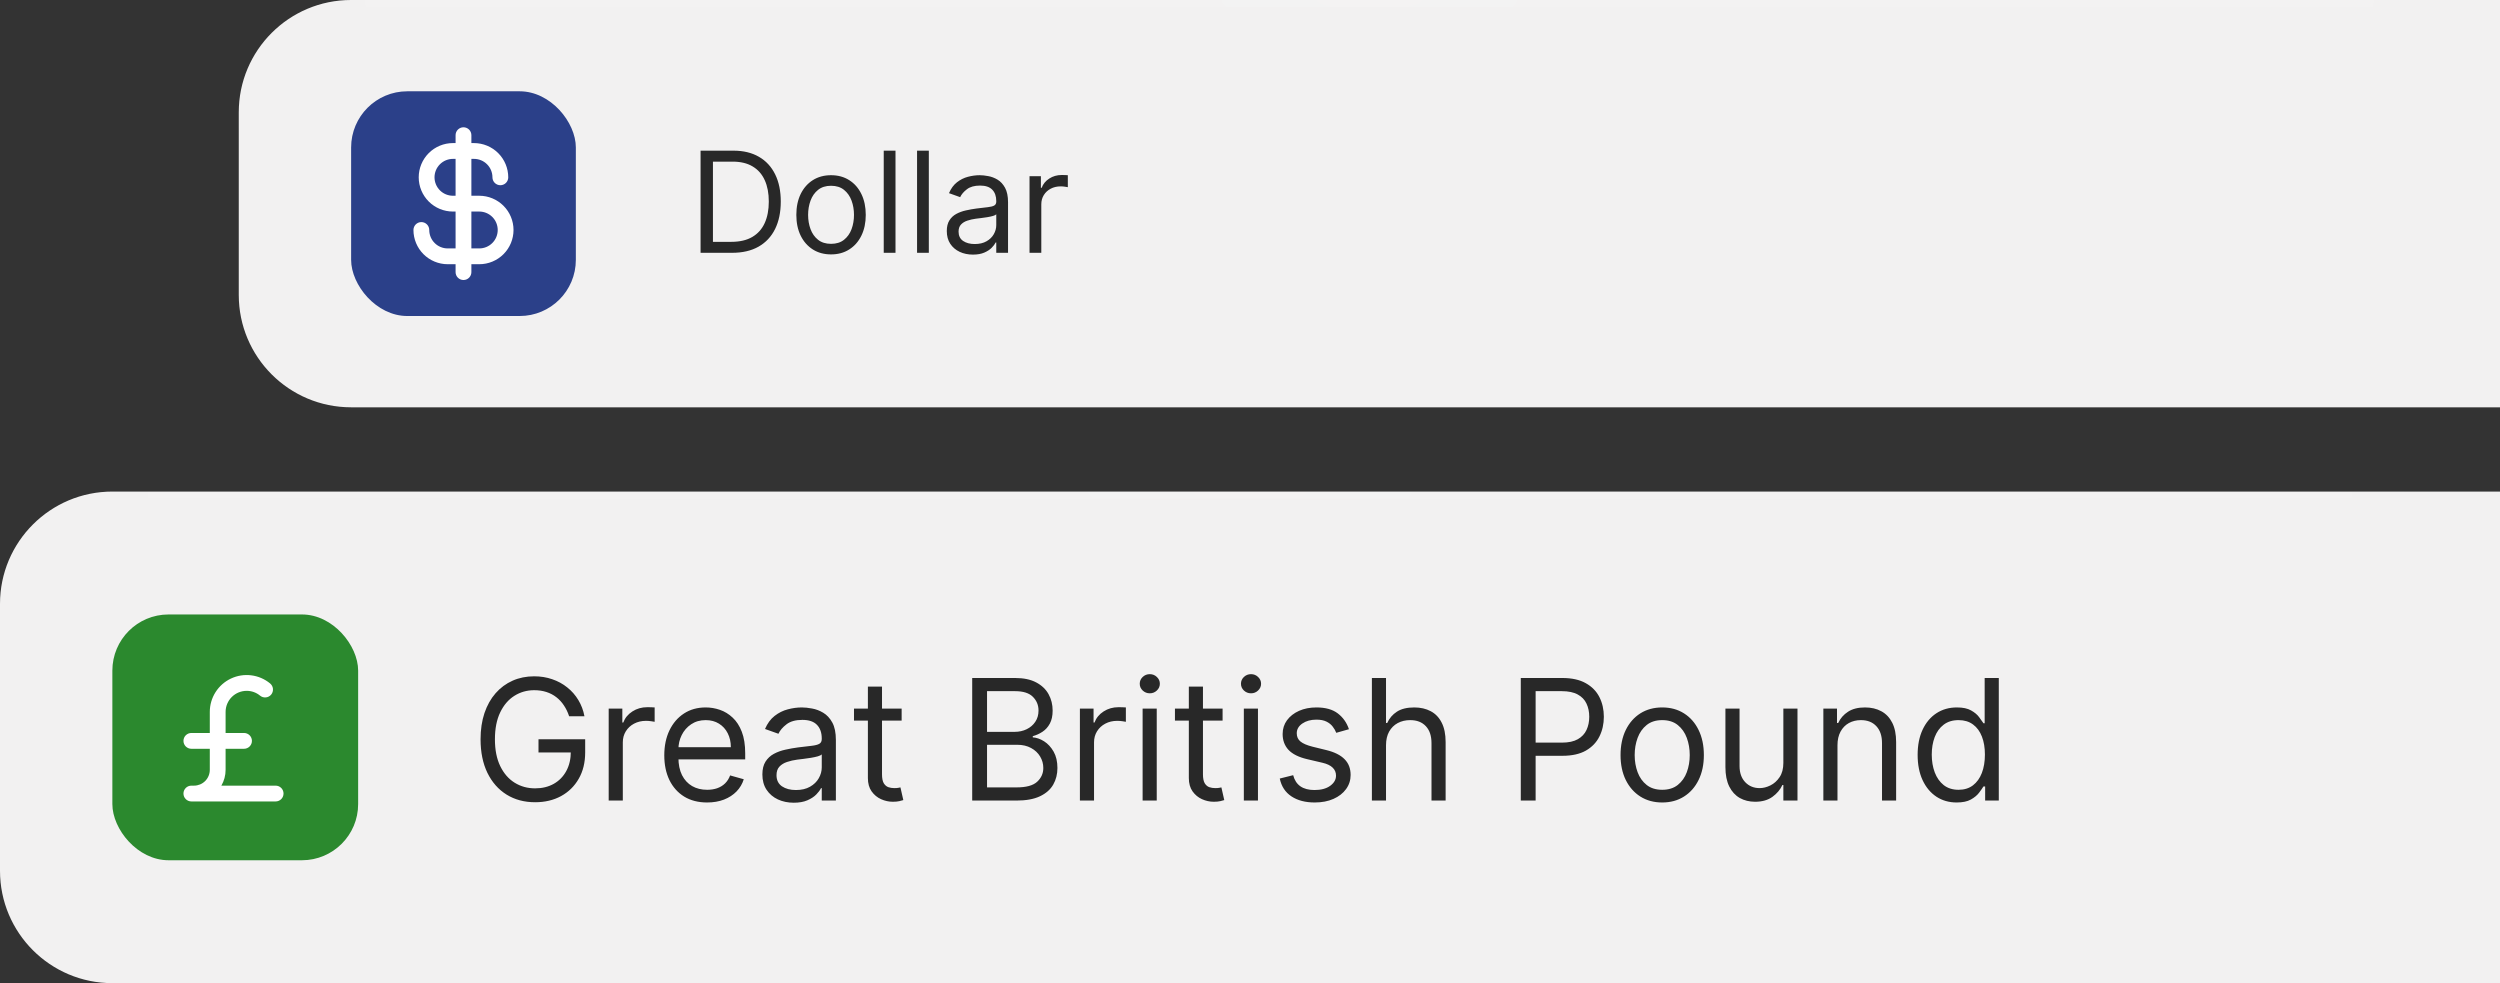 <svg width="356" height="140" viewBox="0 0 356 140" fill="none" xmlns="http://www.w3.org/2000/svg">
<rect x="0" y="0" width="356" height="140" fill="#333333" stroke="none"/>
<path d="M34 16C34 7.163 41.163 0 50 0H356V58H50C41.163 58 34 50.837 34 42V16Z" fill="#F2F1F1"/>
<path d="M50 0.5H355.5V57.5H50C41.44 57.5 34.5 50.56 34.5 42V16C34.5 7.44 41.44 0.5 50 0.5Z" stroke="white" stroke-opacity="0.01"/>
<path d="M50 0.5H355.5V57.5H50C41.44 57.5 34.5 50.56 34.5 42V16C34.5 7.44 41.44 0.5 50 0.5Z" stroke="url(#paint0_radial_10957_46282)" stroke-opacity="0.12"/>
<rect x="50" y="13" width="32" height="32" rx="8" fill="#2B4089"/>
<path d="M68.25 27.875H67.125V22.625H67.5C68.196 22.625 68.864 22.902 69.356 23.394C69.848 23.886 70.125 24.554 70.125 25.25C70.125 25.548 70.243 25.834 70.454 26.046C70.665 26.256 70.952 26.375 71.25 26.375C71.548 26.375 71.835 26.256 72.046 26.046C72.257 25.834 72.375 25.548 72.375 25.25C72.374 23.957 71.859 22.718 70.945 21.805C70.032 20.891 68.793 20.377 67.5 20.375H67.125V19.25C67.125 18.952 67.007 18.666 66.796 18.454C66.585 18.244 66.298 18.125 66 18.125C65.702 18.125 65.415 18.244 65.204 18.454C64.993 18.666 64.875 18.952 64.875 19.25V20.375H64.5C63.207 20.375 61.967 20.889 61.053 21.803C60.139 22.717 59.625 23.957 59.625 25.25C59.625 26.543 60.139 27.783 61.053 28.697C61.967 29.611 63.207 30.125 64.5 30.125H64.875V35.375H63.75C63.054 35.375 62.386 35.098 61.894 34.606C61.402 34.114 61.125 33.446 61.125 32.75C61.125 32.452 61.007 32.166 60.795 31.954C60.584 31.744 60.298 31.625 60 31.625C59.702 31.625 59.416 31.744 59.205 31.954C58.993 32.166 58.875 32.452 58.875 32.75C58.877 34.042 59.391 35.282 60.304 36.196C61.218 37.109 62.458 37.623 63.75 37.625H64.875V38.75C64.875 39.048 64.993 39.334 65.204 39.545C65.415 39.757 65.702 39.875 66 39.875C66.298 39.875 66.585 39.757 66.796 39.545C67.007 39.334 67.125 39.048 67.125 38.75V37.625H68.25C69.543 37.625 70.783 37.111 71.697 36.197C72.611 35.283 73.125 34.043 73.125 32.75C73.125 31.457 72.611 30.217 71.697 29.303C70.783 28.389 69.543 27.875 68.25 27.875ZM64.5 27.875C63.804 27.875 63.136 27.598 62.644 27.106C62.152 26.614 61.875 25.946 61.875 25.25C61.875 24.554 62.152 23.886 62.644 23.394C63.136 22.902 63.804 22.625 64.5 22.625H64.875V27.875H64.5ZM68.25 35.375H67.125V30.125H68.25C68.946 30.125 69.614 30.402 70.106 30.894C70.598 31.386 70.875 32.054 70.875 32.75C70.875 33.446 70.598 34.114 70.106 34.606C69.614 35.098 68.946 35.375 68.25 35.375Z" fill="white"/>
<path d="M104.25 36H99.761V21.454H104.449C105.86 21.454 107.067 21.746 108.071 22.328C109.075 22.906 109.844 23.737 110.379 24.821C110.914 25.901 111.182 27.193 111.182 28.699C111.182 30.214 110.912 31.518 110.372 32.612C109.832 33.701 109.046 34.539 108.014 35.126C106.982 35.709 105.727 36 104.25 36ZM101.523 34.438H104.136C105.339 34.438 106.336 34.206 107.126 33.742C107.917 33.278 108.507 32.617 108.895 31.76C109.283 30.903 109.477 29.883 109.477 28.699C109.477 27.525 109.286 26.514 108.902 25.666C108.518 24.814 107.946 24.16 107.183 23.706C106.421 23.247 105.472 23.017 104.335 23.017H101.523V34.438ZM118.341 36.227C117.356 36.227 116.492 35.993 115.749 35.524C115.01 35.055 114.432 34.4 114.016 33.557C113.604 32.714 113.398 31.729 113.398 30.602C113.398 29.466 113.604 28.474 114.016 27.626C114.432 26.779 115.01 26.121 115.749 25.652C116.492 25.183 117.356 24.949 118.341 24.949C119.326 24.949 120.188 25.183 120.926 25.652C121.67 26.121 122.247 26.779 122.659 27.626C123.076 28.474 123.284 29.466 123.284 30.602C123.284 31.729 123.076 32.714 122.659 33.557C122.247 34.4 121.67 35.055 120.926 35.524C120.188 35.993 119.326 36.227 118.341 36.227ZM118.341 34.722C119.089 34.722 119.705 34.53 120.188 34.146C120.67 33.763 121.028 33.258 121.26 32.633C121.492 32.008 121.608 31.331 121.608 30.602C121.608 29.873 121.492 29.194 121.26 28.564C121.028 27.934 120.67 27.425 120.188 27.037C119.705 26.649 119.089 26.454 118.341 26.454C117.593 26.454 116.977 26.649 116.494 27.037C116.011 27.425 115.654 27.934 115.422 28.564C115.19 29.194 115.074 29.873 115.074 30.602C115.074 31.331 115.19 32.008 115.422 32.633C115.654 33.258 116.011 33.763 116.494 34.146C116.977 34.53 117.593 34.722 118.341 34.722ZM127.519 21.454V36H125.843V21.454H127.519ZM132.265 21.454V36H130.589V21.454H132.265ZM138.545 36.256C137.854 36.256 137.226 36.126 136.663 35.865C136.1 35.6 135.652 35.219 135.321 34.722C134.989 34.22 134.824 33.614 134.824 32.903C134.824 32.278 134.947 31.772 135.193 31.384C135.439 30.991 135.768 30.683 136.18 30.46C136.592 30.238 137.047 30.072 137.544 29.963C138.046 29.849 138.55 29.759 139.056 29.693C139.719 29.608 140.257 29.544 140.669 29.501C141.085 29.454 141.388 29.376 141.578 29.267C141.772 29.158 141.869 28.969 141.869 28.699V28.642C141.869 27.941 141.677 27.397 141.294 27.009C140.915 26.62 140.34 26.426 139.568 26.426C138.768 26.426 138.14 26.601 137.686 26.952C137.231 27.302 136.912 27.676 136.727 28.074L135.136 27.506C135.42 26.843 135.799 26.327 136.272 25.957C136.751 25.583 137.271 25.323 137.835 25.176C138.403 25.025 138.962 24.949 139.511 24.949C139.861 24.949 140.264 24.991 140.718 25.077C141.178 25.157 141.62 25.325 142.047 25.581C142.477 25.837 142.835 26.223 143.119 26.739C143.403 27.255 143.545 27.946 143.545 28.812V36H141.869V34.523H141.784C141.67 34.76 141.481 35.013 141.216 35.283C140.95 35.553 140.598 35.782 140.157 35.972C139.717 36.161 139.18 36.256 138.545 36.256ZM138.801 34.75C139.464 34.75 140.022 34.62 140.477 34.359C140.936 34.099 141.282 33.763 141.514 33.351C141.751 32.939 141.869 32.506 141.869 32.051V30.517C141.798 30.602 141.642 30.68 141.4 30.751C141.163 30.818 140.889 30.877 140.576 30.929C140.269 30.976 139.968 31.019 139.674 31.057C139.386 31.09 139.151 31.118 138.971 31.142C138.536 31.199 138.128 31.291 137.75 31.419C137.376 31.542 137.073 31.729 136.841 31.98C136.613 32.226 136.5 32.562 136.5 32.989C136.5 33.571 136.715 34.011 137.146 34.31C137.582 34.603 138.133 34.75 138.801 34.75ZM146.604 36V25.091H148.224V26.739H148.337C148.536 26.199 148.896 25.761 149.417 25.425C149.938 25.088 150.525 24.921 151.178 24.921C151.301 24.921 151.455 24.923 151.64 24.928C151.825 24.932 151.964 24.939 152.059 24.949V26.653C152.002 26.639 151.872 26.618 151.668 26.59C151.469 26.556 151.259 26.54 151.036 26.54C150.506 26.54 150.032 26.651 149.616 26.874C149.204 27.091 148.877 27.394 148.636 27.783C148.399 28.166 148.281 28.604 148.281 29.097V36H146.604Z" fill="#282828"/>
<path d="M0 86C0 77.163 7.163 70 16 70H356V140H16C7.163 140 0 132.837 0 124V86Z" fill="#F2F1F1"/>
<path d="M16 70.5H355.5V139.5H16C7.44 139.5 0.5 132.56 0.5 124V86C0.5 77.44 7.44 70.5 16 70.5Z" stroke="white" stroke-opacity="0.01"/>
<path d="M16 70.5H355.5V139.5H16C7.44 139.5 0.5 132.56 0.5 124V86C0.5 77.44 7.44 70.5 16 70.5Z" stroke="url(#paint1_radial_10957_46282)" stroke-opacity="0.12"/>
<rect x="16" y="87.5" width="35" height="35" rx="8" fill="#2B892E"/>
<path d="M40.375 113.001C40.375 113.299 40.257 113.585 40.045 113.796C39.834 114.007 39.548 114.126 39.25 114.126H27.25C26.952 114.126 26.666 114.007 26.454 113.796C26.244 113.585 26.125 113.299 26.125 113.001C26.125 112.702 26.244 112.416 26.454 112.205C26.666 111.994 26.952 111.876 27.25 111.876H27.625C28.222 111.876 28.794 111.639 29.216 111.217C29.638 110.795 29.875 110.222 29.875 109.626V106.626H27.25C26.952 106.626 26.666 106.507 26.454 106.296C26.244 106.085 26.125 105.799 26.125 105.501C26.125 105.202 26.244 104.916 26.454 104.705C26.666 104.494 26.952 104.376 27.25 104.376H29.875V101.376C29.875 100.38 30.158 99.405 30.691 98.564C31.224 97.723 31.985 97.051 32.886 96.626C33.786 96.202 34.789 96.042 35.777 96.166C36.765 96.289 37.697 96.691 38.465 97.325C38.695 97.515 38.841 97.788 38.869 98.085C38.897 98.382 38.807 98.678 38.617 98.909C38.427 99.139 38.153 99.284 37.856 99.312C37.559 99.341 37.263 99.25 37.033 99.06C36.497 98.615 35.822 98.373 35.125 98.376C34.329 98.376 33.566 98.692 33.004 99.254C32.441 99.817 32.125 100.58 32.125 101.376V104.376H34.75C35.048 104.376 35.334 104.494 35.545 104.705C35.757 104.916 35.875 105.202 35.875 105.501C35.875 105.799 35.757 106.085 35.545 106.296C35.334 106.507 35.048 106.626 34.75 106.626H32.125V109.626C32.126 110.416 31.918 111.192 31.521 111.876H39.25C39.548 111.876 39.834 111.994 40.045 112.205C40.257 112.416 40.375 112.702 40.375 113.001Z" fill="white"/>
<path d="M81.046 102C80.858 101.426 80.611 100.912 80.304 100.457C80.003 99.997 79.642 99.605 79.222 99.281C78.807 98.957 78.335 98.71 77.807 98.54C77.278 98.369 76.699 98.284 76.068 98.284C75.034 98.284 74.094 98.551 73.247 99.085C72.401 99.619 71.727 100.406 71.227 101.446C70.727 102.486 70.477 103.761 70.477 105.273C70.477 106.784 70.73 108.06 71.236 109.099C71.742 110.139 72.426 110.926 73.29 111.46C74.153 111.994 75.125 112.261 76.204 112.261C77.204 112.261 78.085 112.048 78.847 111.622C79.614 111.19 80.21 110.582 80.636 109.798C81.068 109.009 81.284 108.08 81.284 107.011L81.932 107.148H76.682V105.273H83.329V107.148C83.329 108.585 83.023 109.835 82.409 110.898C81.801 111.96 80.96 112.784 79.886 113.369C78.818 113.949 77.591 114.239 76.204 114.239C74.659 114.239 73.301 113.875 72.131 113.148C70.966 112.42 70.057 111.386 69.403 110.045C68.756 108.705 68.432 107.114 68.432 105.273C68.432 103.892 68.617 102.651 68.986 101.548C69.361 100.44 69.889 99.497 70.571 98.719C71.253 97.94 72.06 97.344 72.992 96.929C73.923 96.514 74.949 96.307 76.068 96.307C76.989 96.307 77.847 96.446 78.642 96.724C79.443 96.997 80.156 97.386 80.781 97.892C81.412 98.392 81.938 98.992 82.358 99.69C82.778 100.384 83.068 101.153 83.227 102H81.046ZM86.677 114V100.909H88.62V102.886H88.756C88.995 102.239 89.427 101.713 90.052 101.31C90.677 100.906 91.381 100.705 92.165 100.705C92.313 100.705 92.498 100.707 92.719 100.713C92.941 100.719 93.109 100.727 93.222 100.739V102.784C93.154 102.767 92.998 102.741 92.754 102.707C92.515 102.668 92.262 102.648 91.995 102.648C91.359 102.648 90.79 102.781 90.29 103.048C89.796 103.31 89.404 103.673 89.114 104.139C88.83 104.599 88.688 105.125 88.688 105.716V114H86.677ZM100.697 114.273C99.435 114.273 98.347 113.994 97.433 113.438C96.523 112.875 95.822 112.091 95.327 111.085C94.839 110.074 94.594 108.898 94.594 107.557C94.594 106.216 94.839 105.034 95.327 104.011C95.822 102.983 96.509 102.182 97.39 101.608C98.276 101.028 99.31 100.739 100.492 100.739C101.174 100.739 101.847 100.852 102.512 101.08C103.177 101.307 103.782 101.676 104.327 102.188C104.873 102.693 105.308 103.364 105.631 104.199C105.955 105.034 106.117 106.062 106.117 107.284V108.136H96.026V106.398H104.072C104.072 105.659 103.924 105 103.629 104.42C103.339 103.841 102.924 103.384 102.384 103.048C101.85 102.713 101.219 102.545 100.492 102.545C99.691 102.545 98.998 102.744 98.413 103.142C97.833 103.534 97.387 104.045 97.075 104.676C96.762 105.307 96.606 105.983 96.606 106.705V107.864C96.606 108.852 96.776 109.69 97.117 110.378C97.464 111.06 97.944 111.58 98.558 111.938C99.171 112.29 99.884 112.466 100.697 112.466C101.225 112.466 101.702 112.392 102.129 112.244C102.56 112.091 102.933 111.864 103.245 111.562C103.558 111.256 103.799 110.875 103.969 110.42L105.913 110.966C105.708 111.625 105.364 112.205 104.881 112.705C104.398 113.199 103.802 113.585 103.092 113.864C102.381 114.136 101.583 114.273 100.697 114.273ZM113.029 114.307C112.2 114.307 111.447 114.151 110.771 113.838C110.094 113.52 109.558 113.062 109.16 112.466C108.762 111.864 108.563 111.136 108.563 110.284C108.563 109.534 108.711 108.926 109.006 108.46C109.302 107.989 109.697 107.619 110.191 107.352C110.685 107.085 111.231 106.886 111.827 106.756C112.43 106.619 113.035 106.511 113.643 106.432C114.438 106.33 115.083 106.253 115.577 106.202C116.077 106.145 116.441 106.051 116.668 105.92C116.901 105.79 117.018 105.562 117.018 105.239V105.17C117.018 104.33 116.788 103.676 116.327 103.21C115.873 102.744 115.183 102.511 114.256 102.511C113.296 102.511 112.543 102.722 111.998 103.142C111.452 103.562 111.069 104.011 110.847 104.489L108.938 103.807C109.279 103.011 109.734 102.392 110.302 101.949C110.876 101.5 111.501 101.187 112.177 101.011C112.859 100.83 113.529 100.739 114.188 100.739C114.609 100.739 115.092 100.79 115.637 100.892C116.188 100.989 116.719 101.19 117.231 101.497C117.748 101.804 118.177 102.267 118.518 102.886C118.859 103.506 119.029 104.335 119.029 105.375V114H117.018V112.227H116.915C116.779 112.511 116.552 112.815 116.234 113.139C115.915 113.463 115.492 113.739 114.964 113.966C114.435 114.193 113.79 114.307 113.029 114.307ZM113.336 112.5C114.131 112.5 114.802 112.344 115.347 112.031C115.898 111.719 116.313 111.315 116.592 110.821C116.876 110.327 117.018 109.807 117.018 109.261V107.42C116.933 107.523 116.745 107.616 116.455 107.702C116.171 107.781 115.842 107.852 115.467 107.915C115.097 107.972 114.737 108.023 114.384 108.068C114.038 108.108 113.756 108.142 113.54 108.17C113.018 108.239 112.529 108.349 112.075 108.503C111.626 108.651 111.262 108.875 110.984 109.176C110.711 109.472 110.575 109.875 110.575 110.386C110.575 111.085 110.833 111.614 111.35 111.972C111.873 112.324 112.535 112.5 113.336 112.5ZM128.393 100.909V102.614H121.609V100.909H128.393ZM123.587 97.773H125.598V110.25C125.598 110.818 125.68 111.244 125.845 111.528C126.016 111.807 126.232 111.994 126.493 112.091C126.76 112.182 127.041 112.227 127.337 112.227C127.558 112.227 127.74 112.216 127.882 112.193C128.024 112.165 128.138 112.142 128.223 112.125L128.632 113.932C128.496 113.983 128.305 114.034 128.061 114.085C127.817 114.142 127.507 114.17 127.132 114.17C126.564 114.17 126.007 114.048 125.462 113.804C124.922 113.56 124.473 113.188 124.115 112.688C123.763 112.188 123.587 111.557 123.587 110.795V97.773ZM138.442 114V96.546H144.544C145.76 96.546 146.763 96.756 147.553 97.176C148.342 97.591 148.93 98.151 149.317 98.855C149.703 99.554 149.896 100.33 149.896 101.182C149.896 101.932 149.763 102.551 149.496 103.04C149.234 103.528 148.888 103.915 148.456 104.199C148.03 104.483 147.567 104.693 147.067 104.83V105C147.601 105.034 148.138 105.222 148.678 105.562C149.217 105.903 149.669 106.392 150.033 107.028C150.396 107.665 150.578 108.443 150.578 109.364C150.578 110.239 150.379 111.026 149.982 111.724C149.584 112.423 148.956 112.977 148.098 113.386C147.24 113.795 146.124 114 144.749 114H138.442ZM140.555 112.125H144.749C146.129 112.125 147.109 111.858 147.689 111.324C148.274 110.784 148.567 110.131 148.567 109.364C148.567 108.773 148.416 108.227 148.115 107.727C147.814 107.222 147.385 106.818 146.828 106.517C146.271 106.21 145.612 106.057 144.851 106.057H140.555V112.125ZM140.555 104.216H144.476C145.112 104.216 145.686 104.091 146.197 103.841C146.714 103.591 147.124 103.239 147.425 102.784C147.732 102.33 147.885 101.795 147.885 101.182C147.885 100.415 147.618 99.764 147.084 99.23C146.55 98.69 145.703 98.421 144.544 98.421H140.555V104.216ZM153.778 114V100.909H155.722V102.886H155.858C156.097 102.239 156.528 101.713 157.153 101.31C157.778 100.906 158.483 100.705 159.267 100.705C159.415 100.705 159.599 100.707 159.821 100.713C160.043 100.719 160.21 100.727 160.324 100.739V102.784C160.256 102.767 160.099 102.741 159.855 102.707C159.616 102.668 159.364 102.648 159.097 102.648C158.46 102.648 157.892 102.781 157.392 103.048C156.898 103.31 156.506 103.673 156.216 104.139C155.932 104.599 155.79 105.125 155.79 105.716V114H153.778ZM162.708 114V100.909H164.719V114H162.708ZM163.731 98.727C163.339 98.727 163.001 98.594 162.717 98.327C162.438 98.06 162.299 97.739 162.299 97.364C162.299 96.989 162.438 96.668 162.717 96.401C163.001 96.133 163.339 96 163.731 96C164.123 96 164.458 96.133 164.737 96.401C165.021 96.668 165.163 96.989 165.163 97.364C165.163 97.739 165.021 98.06 164.737 98.327C164.458 98.594 164.123 98.727 163.731 98.727ZM174.097 100.909V102.614H167.312V100.909H174.097ZM169.29 97.773H171.301V110.25C171.301 110.818 171.384 111.244 171.548 111.528C171.719 111.807 171.935 111.994 172.196 112.091C172.463 112.182 172.744 112.227 173.04 112.227C173.261 112.227 173.443 112.216 173.585 112.193C173.727 112.165 173.841 112.142 173.926 112.125L174.335 113.932C174.199 113.983 174.009 114.034 173.764 114.085C173.52 114.142 173.21 114.17 172.835 114.17C172.267 114.17 171.71 114.048 171.165 113.804C170.625 113.56 170.176 113.188 169.818 112.688C169.466 112.188 169.29 111.557 169.29 110.795V97.773ZM177.122 114V100.909H179.134V114H177.122ZM178.145 98.727C177.753 98.727 177.415 98.594 177.131 98.327C176.852 98.06 176.713 97.739 176.713 97.364C176.713 96.989 176.852 96.668 177.131 96.401C177.415 96.133 177.753 96 178.145 96C178.537 96 178.872 96.133 179.151 96.401C179.435 96.668 179.577 96.989 179.577 97.364C179.577 97.739 179.435 98.06 179.151 98.327C178.872 98.594 178.537 98.727 178.145 98.727ZM192.09 103.841L190.283 104.352C190.17 104.051 190.002 103.759 189.781 103.474C189.565 103.185 189.269 102.946 188.894 102.759C188.519 102.571 188.039 102.477 187.454 102.477C186.653 102.477 185.985 102.662 185.451 103.031C184.923 103.395 184.658 103.858 184.658 104.42C184.658 104.92 184.84 105.315 185.204 105.605C185.567 105.895 186.136 106.136 186.908 106.33L188.852 106.807C190.022 107.091 190.894 107.526 191.468 108.111C192.042 108.69 192.329 109.437 192.329 110.352C192.329 111.102 192.113 111.773 191.681 112.364C191.255 112.955 190.658 113.42 189.891 113.761C189.124 114.102 188.232 114.273 187.215 114.273C185.88 114.273 184.775 113.983 183.9 113.403C183.025 112.824 182.471 111.977 182.238 110.864L184.147 110.386C184.329 111.091 184.673 111.619 185.178 111.972C185.69 112.324 186.357 112.5 187.181 112.5C188.119 112.5 188.863 112.301 189.414 111.903C189.971 111.5 190.249 111.017 190.249 110.455C190.249 110 190.09 109.619 189.772 109.312C189.454 109 188.965 108.767 188.306 108.614L186.124 108.102C184.925 107.818 184.045 107.378 183.482 106.781C182.925 106.179 182.647 105.426 182.647 104.523C182.647 103.784 182.854 103.131 183.269 102.562C183.69 101.994 184.261 101.548 184.982 101.224C185.71 100.901 186.533 100.739 187.454 100.739C188.749 100.739 189.766 101.023 190.505 101.591C191.249 102.159 191.778 102.909 192.09 103.841ZM197.368 106.125V114H195.357V96.546H197.368V102.955H197.538C197.845 102.278 198.305 101.741 198.919 101.344C199.538 100.94 200.362 100.739 201.391 100.739C202.283 100.739 203.064 100.918 203.734 101.276C204.405 101.628 204.925 102.17 205.294 102.903C205.669 103.631 205.857 104.557 205.857 105.682V114H203.845V105.818C203.845 104.778 203.575 103.974 203.036 103.406C202.501 102.832 201.76 102.545 200.811 102.545C200.152 102.545 199.561 102.685 199.038 102.963C198.521 103.241 198.112 103.648 197.811 104.182C197.516 104.716 197.368 105.364 197.368 106.125ZM216.559 114V96.546H222.457C223.826 96.546 224.945 96.793 225.815 97.287C226.69 97.776 227.337 98.438 227.758 99.273C228.178 100.108 228.388 101.04 228.388 102.068C228.388 103.097 228.178 104.031 227.758 104.872C227.343 105.713 226.701 106.384 225.832 106.884C224.962 107.378 223.849 107.625 222.491 107.625H218.263V105.75H222.423C223.36 105.75 224.113 105.588 224.681 105.264C225.249 104.94 225.661 104.503 225.917 103.952C226.178 103.395 226.309 102.767 226.309 102.068C226.309 101.369 226.178 100.744 225.917 100.193C225.661 99.642 225.246 99.21 224.673 98.898C224.099 98.579 223.337 98.421 222.388 98.421H218.673V114H216.559ZM236.698 114.273C235.516 114.273 234.479 113.991 233.587 113.429C232.701 112.866 232.008 112.08 231.508 111.068C231.013 110.057 230.766 108.875 230.766 107.523C230.766 106.159 231.013 104.969 231.508 103.952C232.008 102.935 232.701 102.145 233.587 101.582C234.479 101.02 235.516 100.739 236.698 100.739C237.88 100.739 238.914 101.02 239.8 101.582C240.692 102.145 241.386 102.935 241.88 103.952C242.38 104.969 242.63 106.159 242.63 107.523C242.63 108.875 242.38 110.057 241.88 111.068C241.386 112.08 240.692 112.866 239.8 113.429C238.914 113.991 237.88 114.273 236.698 114.273ZM236.698 112.466C237.596 112.466 238.335 112.236 238.914 111.776C239.494 111.315 239.923 110.71 240.201 109.96C240.479 109.21 240.619 108.398 240.619 107.523C240.619 106.648 240.479 105.832 240.201 105.077C239.923 104.321 239.494 103.71 238.914 103.244C238.335 102.778 237.596 102.545 236.698 102.545C235.8 102.545 235.062 102.778 234.482 103.244C233.903 103.71 233.474 104.321 233.195 105.077C232.917 105.832 232.778 106.648 232.778 107.523C232.778 108.398 232.917 109.21 233.195 109.96C233.474 110.71 233.903 111.315 234.482 111.776C235.062 112.236 235.8 112.466 236.698 112.466ZM253.95 108.648V100.909H255.962V114H253.95V111.784H253.814C253.507 112.449 253.03 113.014 252.382 113.48C251.734 113.94 250.916 114.17 249.928 114.17C249.109 114.17 248.382 113.991 247.746 113.634C247.109 113.27 246.609 112.724 246.246 111.997C245.882 111.264 245.7 110.341 245.7 109.227V100.909H247.712V109.091C247.712 110.045 247.979 110.807 248.513 111.375C249.053 111.943 249.74 112.227 250.575 112.227C251.075 112.227 251.584 112.099 252.101 111.844C252.624 111.588 253.061 111.196 253.413 110.668C253.771 110.139 253.95 109.466 253.95 108.648ZM261.657 106.125V114H259.646V100.909H261.589V102.955H261.759C262.066 102.29 262.532 101.756 263.157 101.352C263.782 100.943 264.589 100.739 265.577 100.739C266.464 100.739 267.239 100.92 267.904 101.284C268.569 101.642 269.086 102.188 269.455 102.92C269.825 103.648 270.009 104.568 270.009 105.682V114H267.998V105.818C267.998 104.79 267.731 103.989 267.197 103.415C266.663 102.835 265.93 102.545 264.998 102.545C264.356 102.545 263.782 102.685 263.276 102.963C262.776 103.241 262.381 103.648 262.092 104.182C261.802 104.716 261.657 105.364 261.657 106.125ZM278.628 114.273C277.537 114.273 276.574 113.997 275.739 113.446C274.903 112.889 274.25 112.105 273.778 111.094C273.307 110.077 273.071 108.875 273.071 107.489C273.071 106.114 273.307 104.92 273.778 103.909C274.25 102.898 274.906 102.116 275.747 101.565C276.588 101.014 277.56 100.739 278.662 100.739C279.514 100.739 280.188 100.881 280.682 101.165C281.182 101.443 281.563 101.761 281.824 102.119C282.091 102.472 282.298 102.761 282.446 102.989H282.616V96.546H284.628V114H282.685V111.989H282.446C282.298 112.227 282.088 112.528 281.815 112.892C281.543 113.25 281.153 113.571 280.648 113.855C280.142 114.134 279.469 114.273 278.628 114.273ZM278.901 112.466C279.707 112.466 280.389 112.256 280.946 111.835C281.503 111.409 281.926 110.821 282.216 110.071C282.506 109.315 282.651 108.443 282.651 107.455C282.651 106.477 282.509 105.622 282.224 104.889C281.94 104.151 281.52 103.577 280.963 103.168C280.406 102.753 279.719 102.545 278.901 102.545C278.048 102.545 277.338 102.764 276.77 103.202C276.207 103.634 275.784 104.222 275.5 104.966C275.222 105.705 275.082 106.534 275.082 107.455C275.082 108.386 275.224 109.233 275.509 109.994C275.798 110.75 276.224 111.352 276.787 111.801C277.355 112.244 278.06 112.466 278.901 112.466Z" fill="#282828"/>
<defs>
<radialGradient id="paint0_radial_10957_46282" cx="0" cy="0" r="1" gradientUnits="userSpaceOnUse" gradientTransform="translate(195) rotate(90) scale(37.088 205.901)">
<stop stop-color="white"/>
<stop offset="1" stop-color="white" stop-opacity="0"/>
</radialGradient>
<radialGradient id="paint1_radial_10957_46282" cx="0" cy="0" r="1" gradientUnits="userSpaceOnUse" gradientTransform="translate(178 70) rotate(90) scale(44.761 227.642)">
<stop stop-color="white"/>
<stop offset="1" stop-color="white" stop-opacity="0"/>
</radialGradient>
</defs>
</svg>
